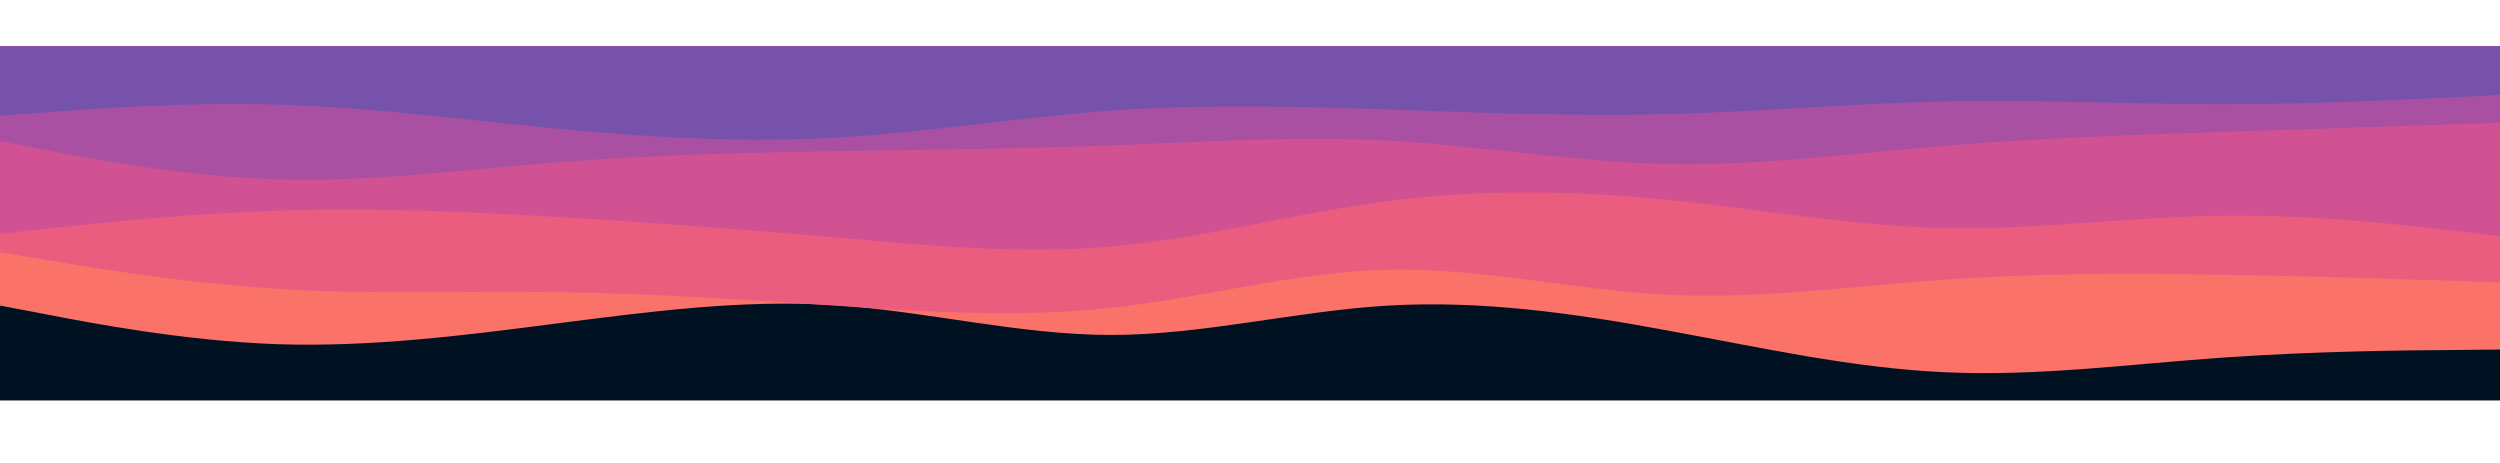 <svg width="1080" height="200" viewBox="0 0 1080 160" fill="none" xmlns="http://www.w3.org/2000/svg">
<path d="M1080 0H0V153H1080V0Z" fill="#001122"/>
<path d="M0 112L20 115.8C40 119.7 80 127.3 120 128.7C160 130 200 125 240 119.8C280 114.7 320 109.3 360 111.8C400 114.3 440 124.7 480 124.7C520 124.7 560 114.3 600 112C640 109.7 680 115.3 720 122.7C760 130 800 139 840 140.8C880 142.7 920 137.3 960 134.5C1000 131.7 1040 131.3 1060 131.2L1080 131V0H1060C1040 0 1000 0 960 0C920 0 880 0 840 0C800 0 760 0 720 0C680 0 640 0 600 0C560 0 520 0 480 0C440 0 400 0 360 0C320 0 280 0 240 0C200 0 160 0 120 0C80 0 40 0 20 0H0V112Z" fill="#FA7268"/>
<path d="M0 89L20 92.3C40 95.7 80 102.3 120 104.8C160 107.3 200 105.7 240 106.2C280 106.7 320 109.3 360 112C400 114.7 440 117.3 480 113C520 108.7 560 97.3 600 96.5C640 95.7 680 105.3 720 107.3C760 109.3 800 103.7 840 100.8C880 98 920 98 960 98.7C1000 99.3 1040 100.7 1060 101.3L1080 102V0H1060C1040 0 1000 0 960 0C920 0 880 0 840 0C800 0 760 0 720 0C680 0 640 0 600 0C560 0 520 0 480 0C440 0 400 0 360 0C320 0 280 0 240 0C200 0 160 0 120 0C80 0 40 0 20 0H0V89Z" fill="#EB5D7E"/>
<path d="M0 81L20 78.8C40 76.7 80 72.3 120 71C160 69.7 200 71.3 240 73.7C280 76 320 79 360 82.5C400 86 440 90 480 86.5C520 83 560 72 600 66.8C640 61.7 680 62.3 720 66.3C760 70.3 800 77.7 840 78.5C880 79.3 920 73.7 960 73.2C1000 72.7 1040 77.3 1060 79.7L1080 82V0H1060C1040 0 1000 0 960 0C920 0 880 0 840 0C800 0 760 0 720 0C680 0 640 0 600 0C560 0 520 0 480 0C440 0 400 0 360 0C320 0 280 0 240 0C200 0 160 0 120 0C80 0 40 0 20 0H0V81Z" fill="#D05292"/>
<path d="M0 41L20 44.8C40 48.7 80 56.3 120 57.5C160 58.7 200 53.3 240 50.2C280 47 320 46 360 45.3C400 44.7 440 44.3 480 42.8C520 41.3 560 38.7 600 40.8C640 43 680 50 720 50.8C760 51.7 800 46.3 840 43C880 39.7 920 38.3 960 37C1000 35.7 1040 34.3 1060 33.7L1080 33V0H1060C1040 0 1000 0 960 0C920 0 880 0 840 0C800 0 760 0 720 0C680 0 640 0 600 0C560 0 520 0 480 0C440 0 400 0 360 0C320 0 280 0 240 0C200 0 160 0 120 0C80 0 40 0 20 0H0V41Z" fill="#A950A2"/>
<path d="M0 30L20 28.5C40 27 80 24 120 25.2C160 26.3 200 31.7 240 35.5C280 39.3 320 41.7 360 39.5C400 37.3 440 30.7 480 27.8C520 25 560 26 600 27.3C640 28.7 680 30.3 720 29.3C760 28.3 800 24.7 840 23.8C880 23 920 25 960 25C1000 25 1040 23 1060 22L1080 21V0H1060C1040 0 1000 0 960 0C920 0 880 0 840 0C800 0 760 0 720 0C680 0 640 0 600 0C560 0 520 0 480 0C440 0 400 0 360 0C320 0 280 0 240 0C200 0 160 0 120 0C80 0 40 0 20 0H0V30Z" fill="#7652AA"/>
</svg>
